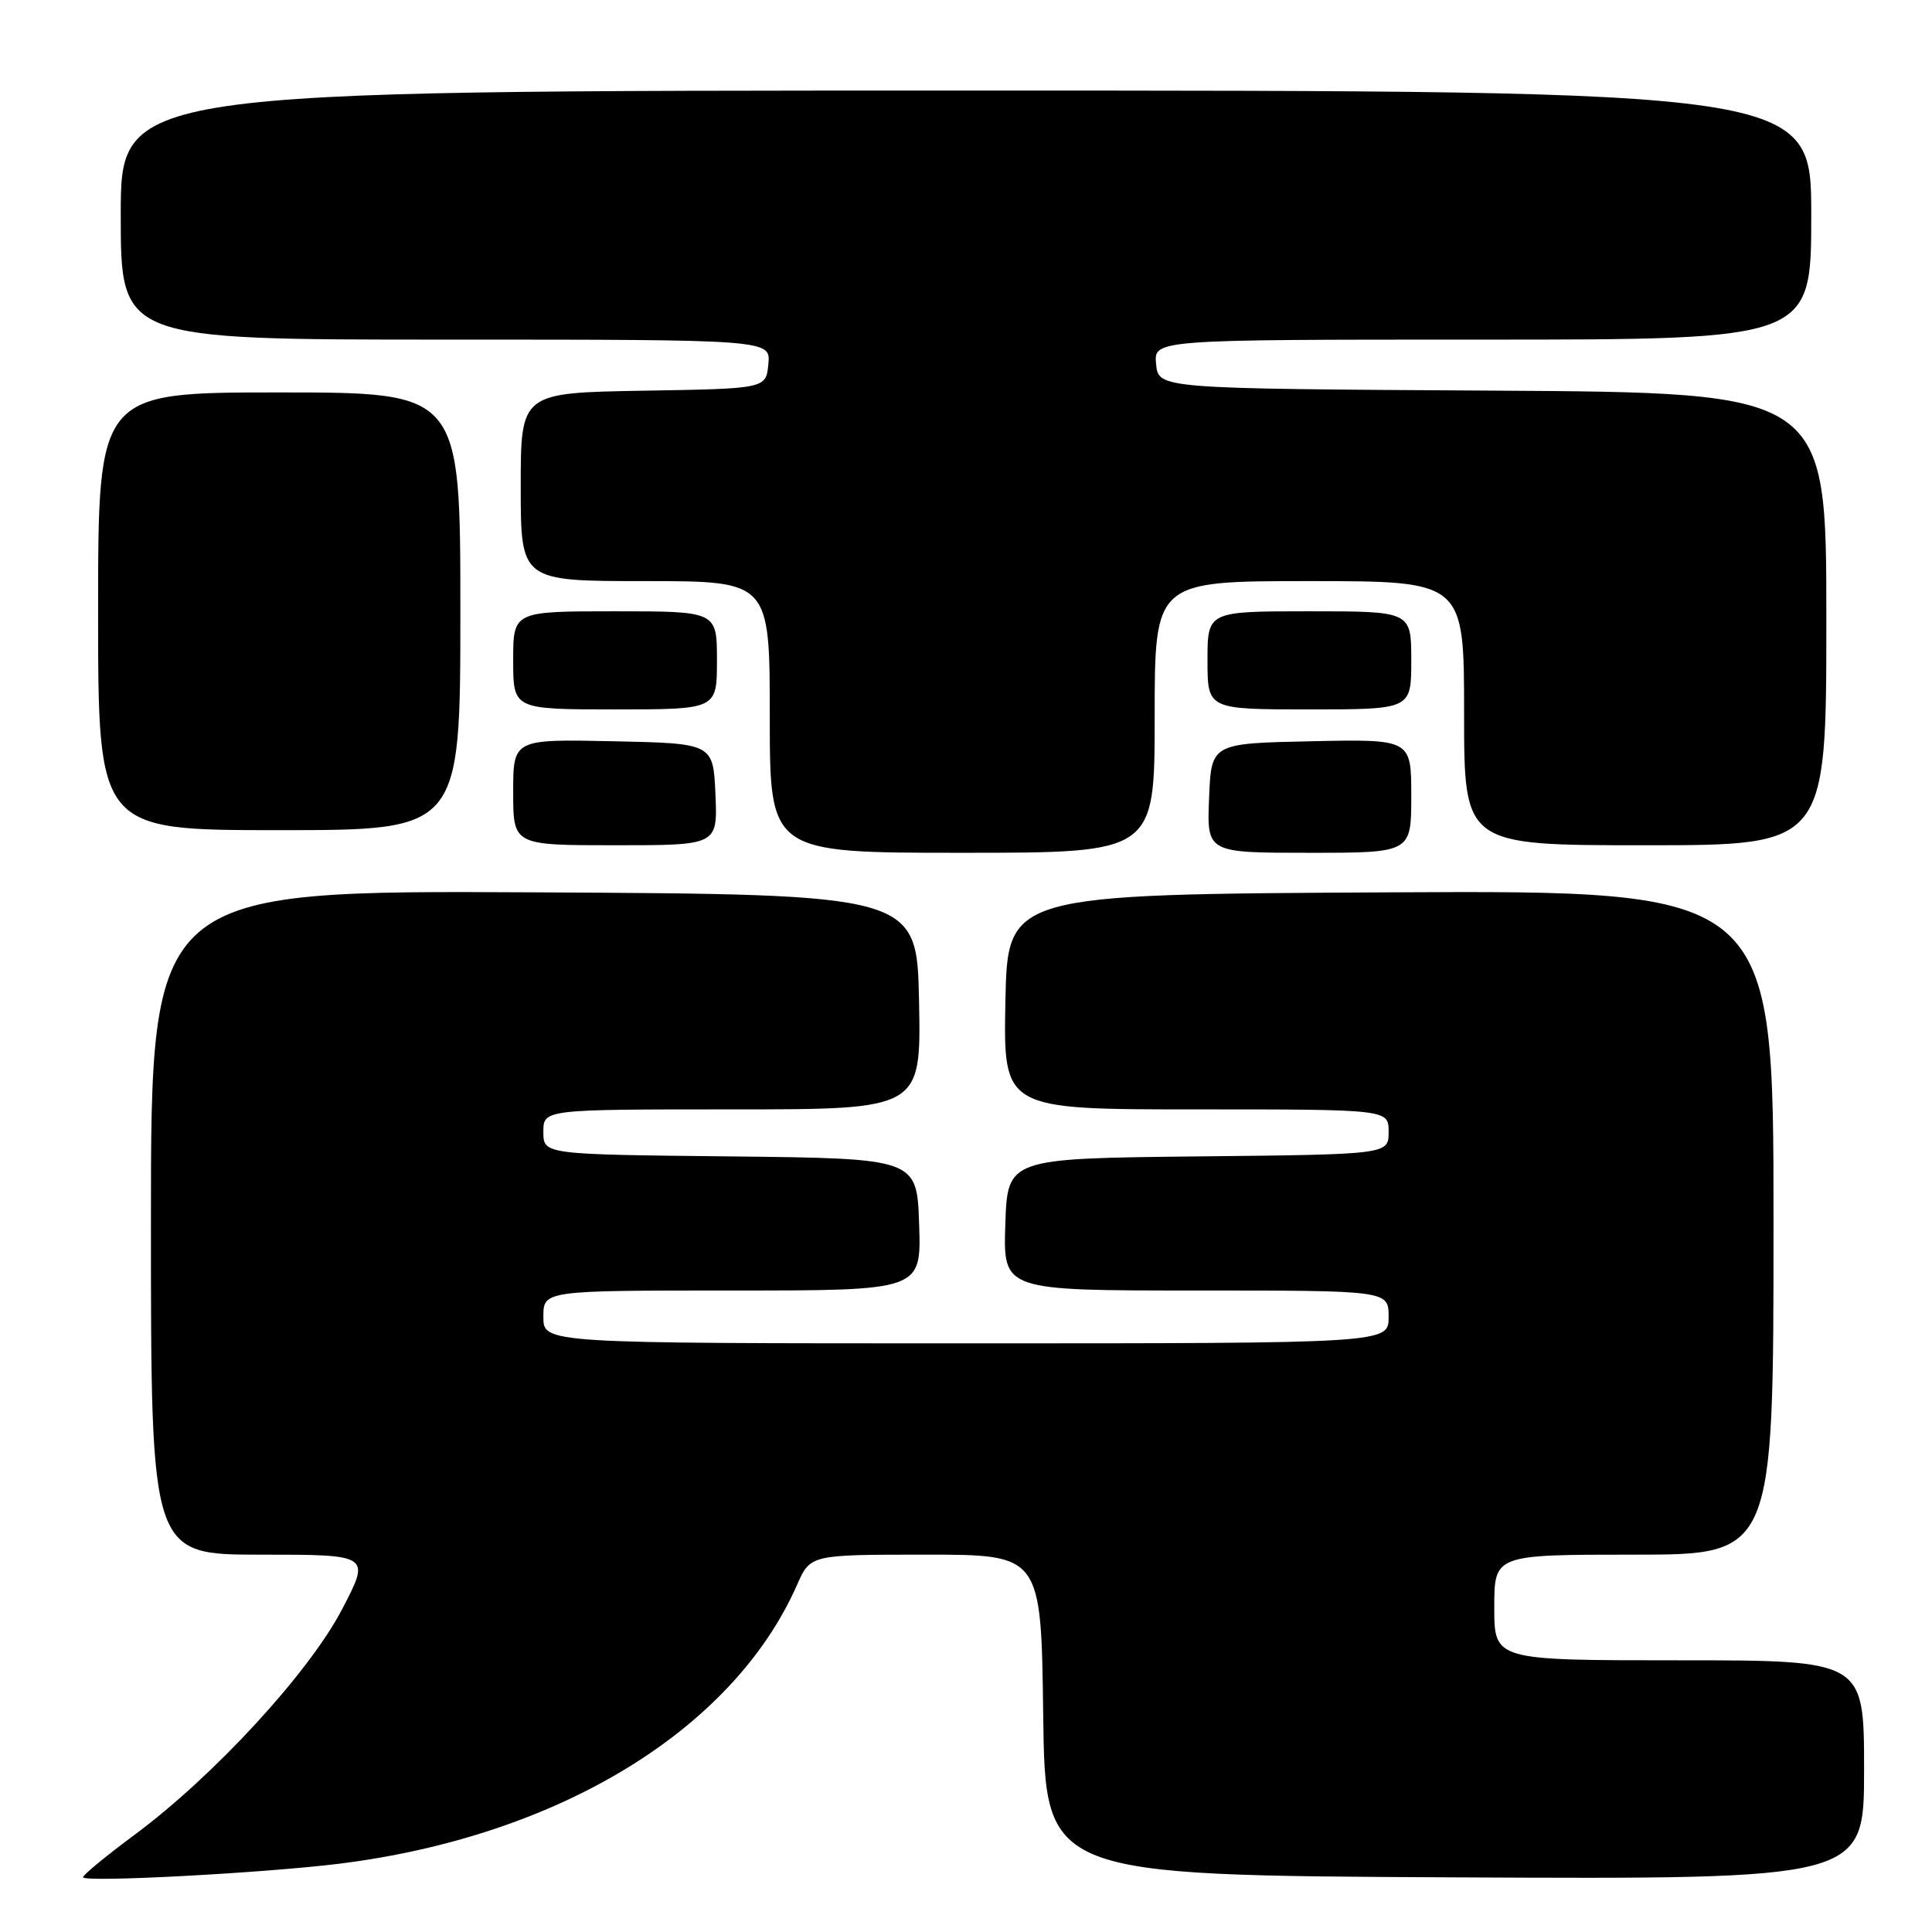 <?xml version="1.0" encoding="UTF-8" standalone="no"?>
<!DOCTYPE svg PUBLIC "-//W3C//DTD SVG 1.1//EN" "http://www.w3.org/Graphics/SVG/1.1/DTD/svg11.dtd" >
<svg xmlns="http://www.w3.org/2000/svg" xmlns:xlink="http://www.w3.org/1999/xlink" version="1.1" viewBox="0 0 256 256">
 <g >
 <path fill="currentColor"
d=" M 45.05 246.94 C 74.05 243.30 97.14 229.22 105.62 209.99 C 107.38 206.00 107.38 206.00 122.67 206.00 C 137.96 206.00 137.96 206.00 138.23 227.25 C 138.50 248.50 138.50 248.50 192.75 248.76 C 247.00 249.02 247.00 249.02 247.00 234.51 C 247.00 220.00 247.00 220.00 222.50 220.00 C 198.00 220.00 198.00 220.00 198.00 213.00 C 198.00 206.00 198.00 206.00 216.50 206.00 C 235.00 206.00 235.00 206.00 235.00 161.99 C 235.00 117.98 235.00 117.98 184.25 118.24 C 133.50 118.50 133.50 118.50 133.22 132.75 C 132.95 147.00 132.95 147.00 158.47 147.00 C 184.00 147.00 184.00 147.00 184.00 149.98 C 184.00 152.97 184.00 152.97 158.75 153.23 C 133.50 153.50 133.50 153.50 133.21 162.25 C 132.92 171.00 132.92 171.00 158.46 171.00 C 184.00 171.00 184.00 171.00 184.00 174.50 C 184.00 178.00 184.00 178.00 128.00 178.00 C 72.00 178.00 72.00 178.00 72.00 174.50 C 72.00 171.00 72.00 171.00 97.04 171.00 C 122.08 171.00 122.08 171.00 121.79 162.25 C 121.50 153.50 121.50 153.50 96.75 153.23 C 72.00 152.97 72.00 152.97 72.00 149.98 C 72.00 147.00 72.00 147.00 97.03 147.00 C 122.05 147.00 122.05 147.00 121.78 132.75 C 121.50 118.50 121.50 118.50 70.75 118.24 C 20.00 117.98 20.00 117.98 20.00 161.99 C 20.00 206.00 20.00 206.00 34.55 206.00 C 49.11 206.00 49.11 206.00 45.32 213.25 C 40.92 221.67 28.34 235.33 17.82 243.13 C 14.07 245.91 11.00 248.44 11.00 248.74 C 11.00 249.47 35.02 248.19 45.05 246.94 Z  M 153.00 95.00 C 153.00 77.00 153.00 77.00 173.50 77.00 C 194.00 77.00 194.00 77.00 194.00 94.50 C 194.00 112.00 194.00 112.00 218.00 112.00 C 242.00 112.00 242.00 112.00 242.00 82.01 C 242.00 52.02 242.00 52.02 197.75 51.76 C 153.50 51.50 153.50 51.50 153.19 48.25 C 152.87 45.00 152.87 45.00 196.44 45.00 C 240.00 45.00 240.00 45.00 240.00 28.50 C 240.00 12.00 240.00 12.00 128.00 12.00 C 16.00 12.00 16.00 12.00 16.00 28.50 C 16.00 45.00 16.00 45.00 59.06 45.00 C 102.13 45.00 102.13 45.00 101.81 48.25 C 101.50 51.50 101.50 51.50 85.25 51.77 C 69.00 52.05 69.00 52.05 69.00 64.52 C 69.00 77.00 69.00 77.00 85.50 77.00 C 102.00 77.00 102.00 77.00 102.00 95.00 C 102.00 113.00 102.00 113.00 127.50 113.00 C 153.00 113.00 153.00 113.00 153.00 95.00 Z  M 187.00 105.47 C 187.00 97.94 187.00 97.94 173.75 98.22 C 160.50 98.50 160.50 98.50 160.21 105.75 C 159.91 113.00 159.91 113.00 173.46 113.00 C 187.00 113.00 187.00 113.00 187.00 105.47 Z  M 94.80 105.25 C 94.50 98.50 94.50 98.50 81.25 98.22 C 68.00 97.94 68.00 97.94 68.00 104.97 C 68.00 112.00 68.00 112.00 81.55 112.00 C 95.09 112.00 95.09 112.00 94.80 105.25 Z  M 61.00 81.00 C 61.00 52.00 61.00 52.00 37.00 52.00 C 13.00 52.00 13.00 52.00 13.00 81.00 C 13.00 110.00 13.00 110.00 37.00 110.00 C 61.00 110.00 61.00 110.00 61.00 81.00 Z  M 95.00 87.50 C 95.00 81.00 95.00 81.00 81.50 81.00 C 68.00 81.00 68.00 81.00 68.00 87.50 C 68.00 94.00 68.00 94.00 81.50 94.00 C 95.00 94.00 95.00 94.00 95.00 87.50 Z  M 187.00 87.50 C 187.00 81.00 187.00 81.00 173.50 81.00 C 160.00 81.00 160.00 81.00 160.00 87.50 C 160.00 94.00 160.00 94.00 173.50 94.00 C 187.00 94.00 187.00 94.00 187.00 87.50 Z "/>
</g>
</svg>